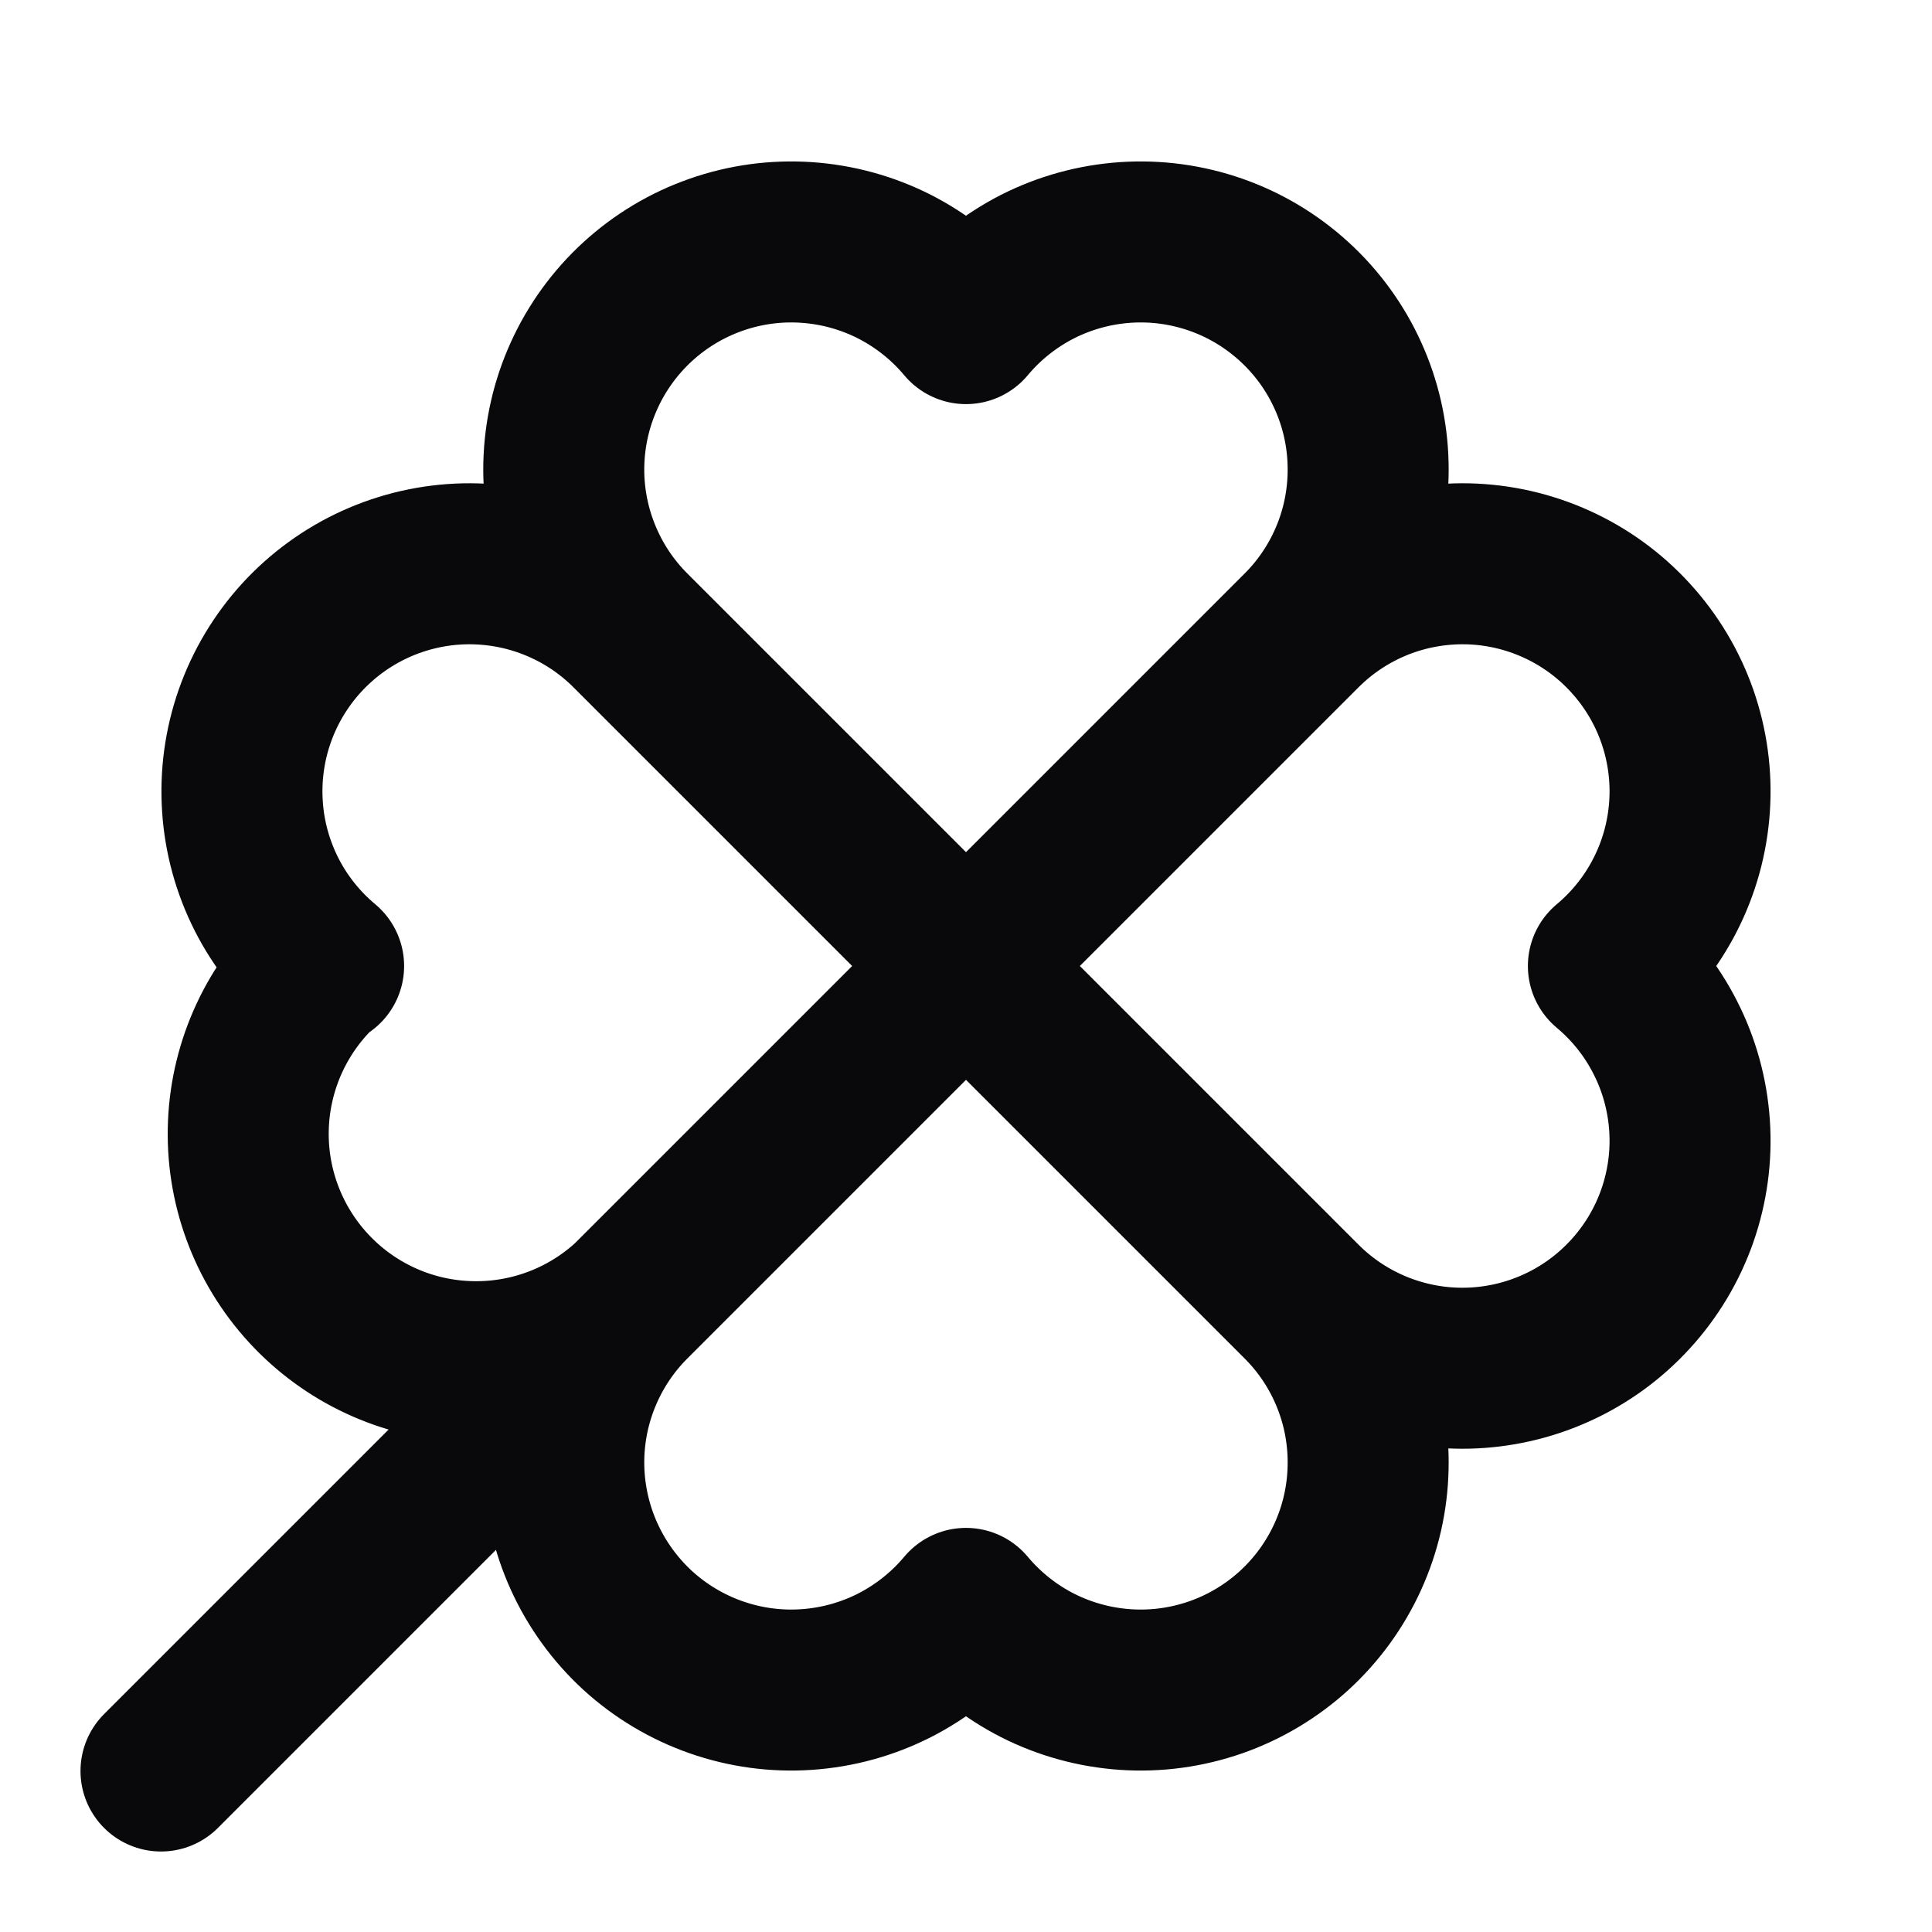 <svg width="24" height="24" viewBox="0 0 24 24" fill="none" xmlns="http://www.w3.org/2000/svg">
<path d="M16.17 7.83L2 22M16.17 7.83C16.44 7.56 16.652 7.238 16.794 6.883C16.936 6.529 17.004 6.149 16.995 5.768C16.987 5.386 16.901 5.01 16.743 4.663C16.585 4.315 16.358 4.003 16.076 3.746C15.794 3.488 15.463 3.29 15.103 3.164C14.742 3.038 14.36 2.986 13.979 3.012C13.598 3.038 13.227 3.14 12.886 3.313C12.546 3.487 12.245 3.727 12 4.02C11.755 3.727 11.453 3.487 11.113 3.313C10.773 3.14 10.401 3.038 10.02 3.012C9.639 2.986 9.257 3.038 8.897 3.164C8.536 3.29 8.205 3.488 7.923 3.746C7.642 4.003 7.415 4.315 7.257 4.663C7.099 5.01 7.013 5.386 7.004 5.768C6.995 6.149 7.064 6.529 7.206 6.883C7.348 7.238 7.56 7.56 7.83 7.83M16.17 7.83C16.44 7.56 16.762 7.348 17.116 7.206C17.471 7.064 17.85 6.996 18.232 7.004C18.614 7.013 18.99 7.099 19.337 7.257C19.685 7.415 19.997 7.642 20.254 7.924C20.512 8.206 20.71 8.537 20.836 8.897C20.962 9.257 21.014 9.64 20.988 10.021C20.962 10.402 20.86 10.773 20.686 11.114C20.513 11.454 20.273 11.755 19.98 12C20.273 12.245 20.513 12.546 20.686 12.887C20.86 13.227 20.962 13.599 20.988 13.98C21.014 14.361 20.962 14.743 20.836 15.103C20.71 15.463 20.512 15.794 20.254 16.076C19.997 16.358 19.685 16.585 19.337 16.743C18.99 16.901 18.614 16.987 18.232 16.996C17.85 17.005 17.471 16.936 17.116 16.794C16.762 16.652 16.44 16.44 16.17 16.17M4.02 12C3.727 11.755 3.486 11.454 3.313 11.114C3.14 10.773 3.037 10.402 3.012 10.021C2.986 9.64 3.038 9.257 3.164 8.897C3.29 8.537 3.488 8.206 3.745 7.924C4.003 7.642 4.315 7.415 4.662 7.257C5.01 7.099 5.386 7.013 5.768 7.004C6.149 6.996 6.529 7.064 6.883 7.206C7.238 7.348 7.56 7.56 7.83 7.83M7.83 7.83L16.17 16.17M16.17 16.17C16.44 16.44 16.652 16.762 16.794 17.117C16.936 17.471 17.004 17.851 16.995 18.232C16.987 18.614 16.901 18.99 16.743 19.337C16.585 19.685 16.358 19.997 16.076 20.255C15.794 20.512 15.463 20.71 15.103 20.836C14.742 20.962 14.36 21.014 13.979 20.988C13.598 20.962 13.227 20.86 12.886 20.687C12.546 20.513 12.245 20.273 12 19.98C11.755 20.273 11.453 20.513 11.113 20.687C10.773 20.86 10.401 20.962 10.02 20.988C9.639 21.014 9.257 20.962 8.897 20.836C8.536 20.71 8.205 20.512 7.923 20.255C7.642 19.997 7.415 19.685 7.257 19.337C7.099 18.99 7.013 18.614 7.004 18.232C6.995 17.851 7.064 17.471 7.206 17.117C7.348 16.762 7.56 16.44 7.83 16.17C7.277 16.678 6.545 16.945 5.795 16.913C5.044 16.882 4.338 16.553 3.83 16C3.322 15.447 3.054 14.715 3.086 13.965C3.118 13.215 3.447 12.508 4 12" stroke="#09090B" stroke-width="2" stroke-linecap="round" stroke-linejoin="round"/>
</svg>
